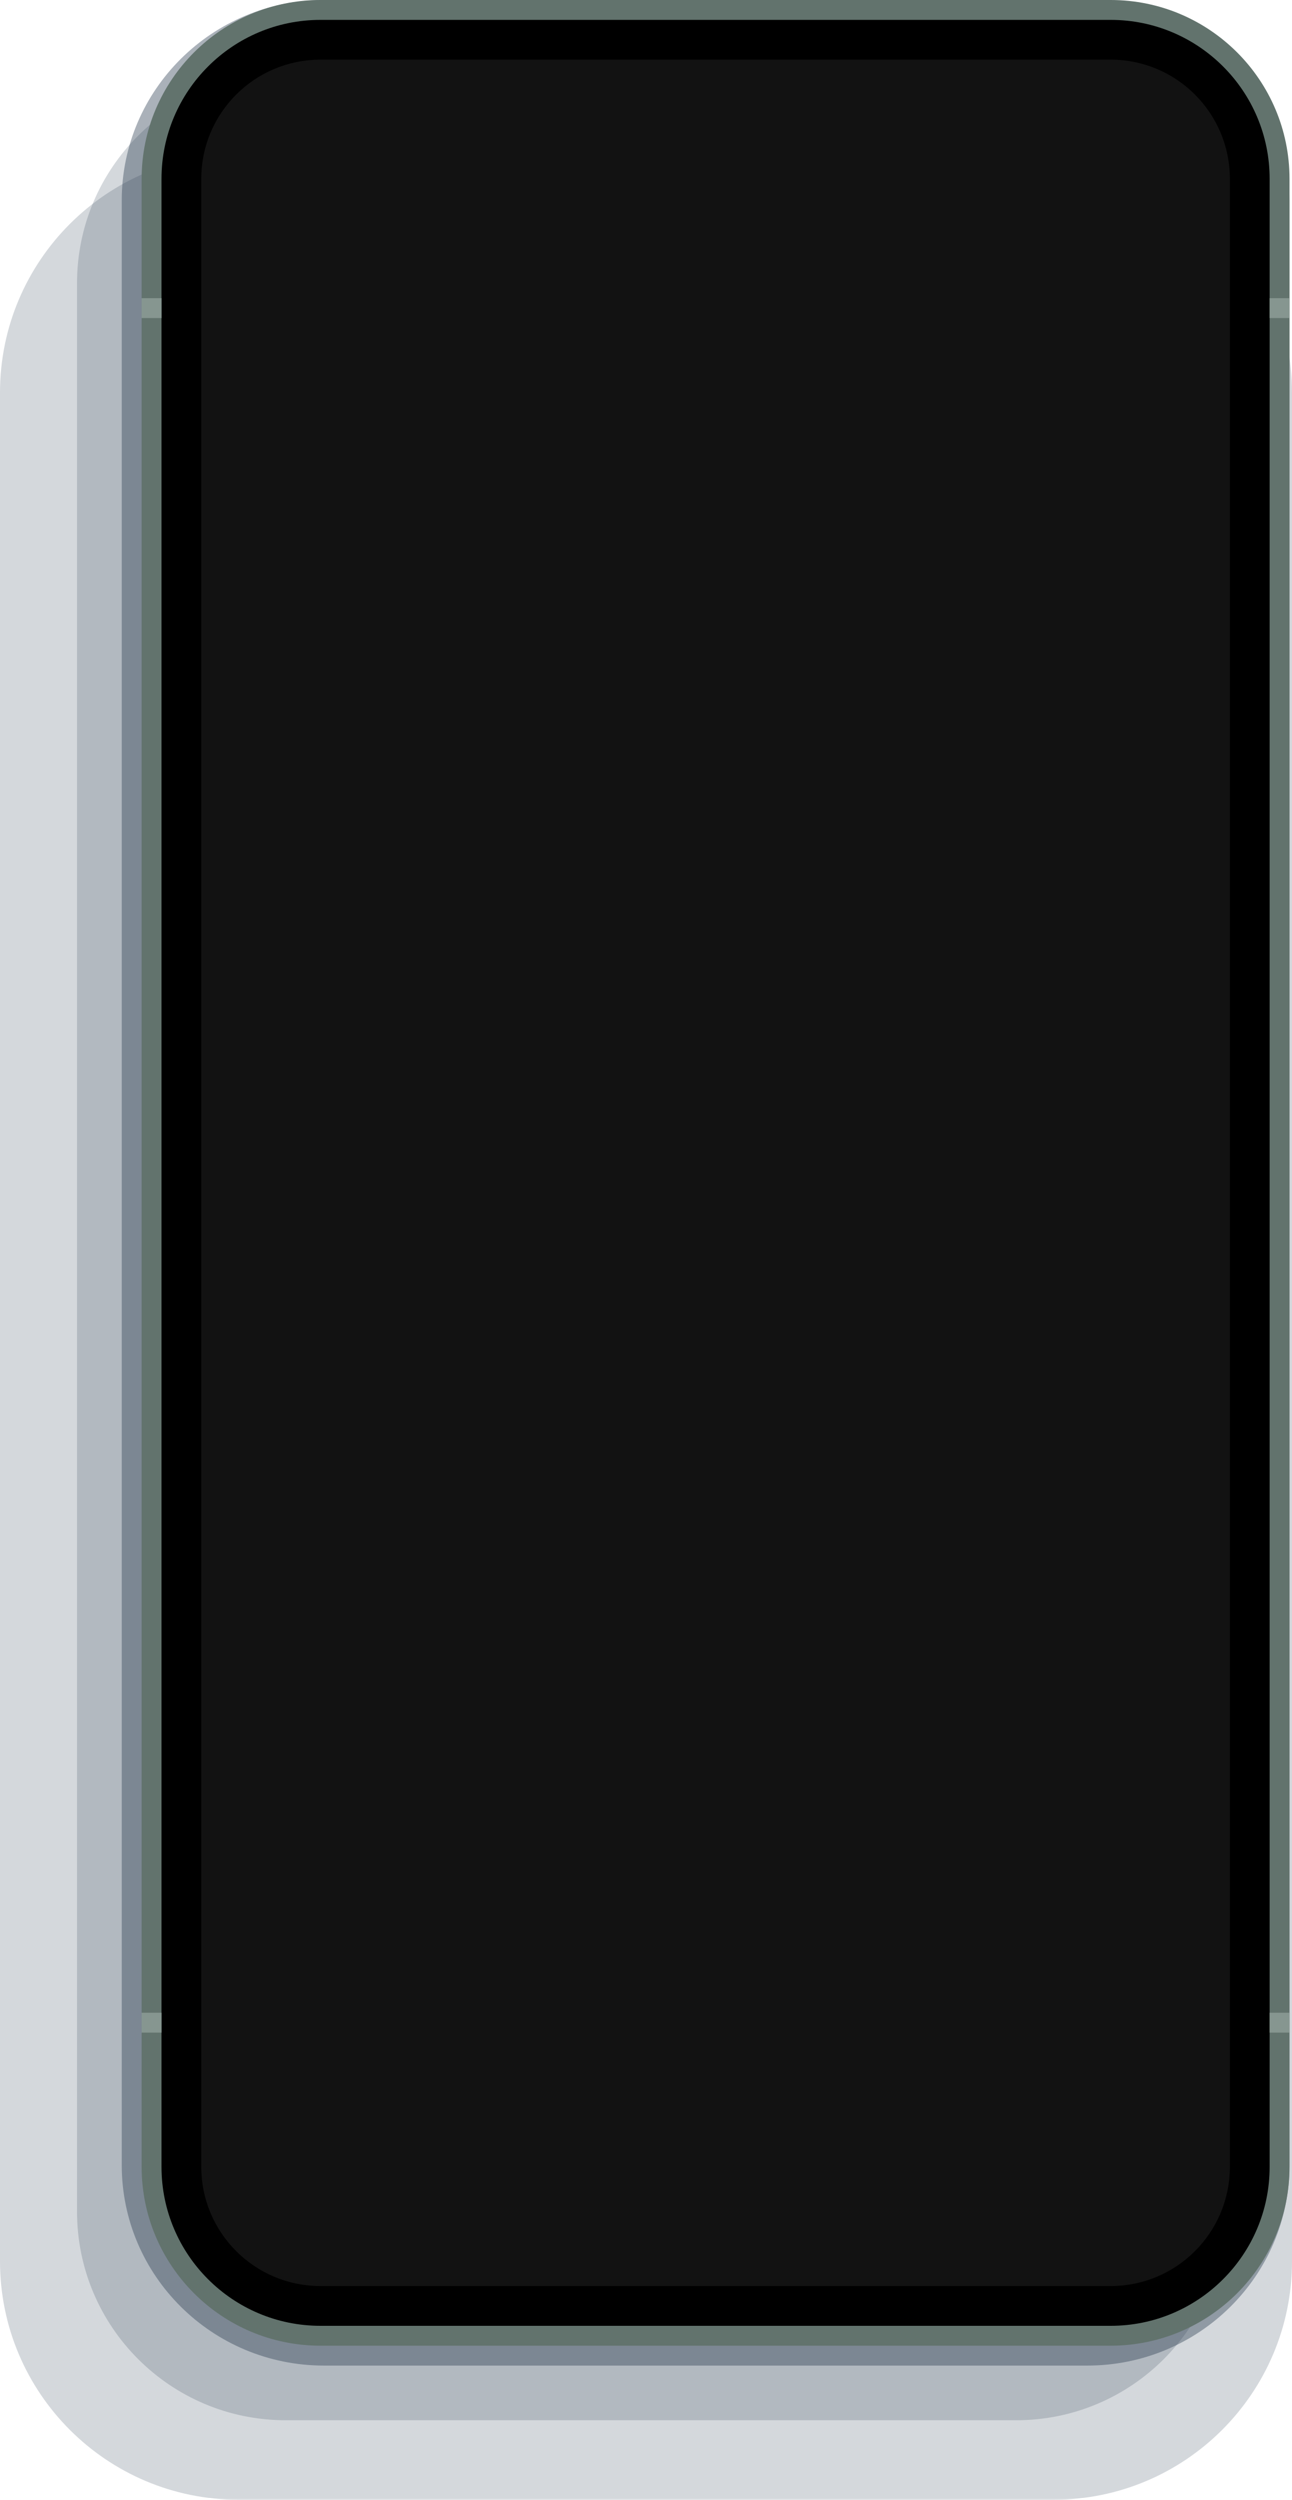 <svg width="520" height="1006" viewBox="0 0 520 1006" fill="none" xmlns="http://www.w3.org/2000/svg">
<g style="mix-blend-mode:overlay" opacity="0.2">
<path d="M424 62H96C42.981 62 0 104.981 0 158V910C0 963.019 42.981 1006 96 1006H424C477.019 1006 520 963.019 520 910V158C520 104.981 477.019 62 424 62Z" fill="#2A3C51"/>
</g>
<g style="mix-blend-mode:overlay" opacity="0.2">
<path d="M409 30H115C68.608 30 31 67.608 31 114V890C31 936.392 68.608 974 115 974H409C455.392 974 493 936.392 493 890V114C493 67.608 455.392 30 409 30Z" fill="#2A3C51"/>
</g>
<g style="mix-blend-mode:overlay" opacity="0.4">
<path d="M130.385 0H437.615C482.56 0 519 36.124 519 80.678V871.322C519 915.876 482.56 952 437.615 952H130.385C85.44 952 49 915.876 49 871.322V80.678C49 36.124 85.44 0 130.385 0Z" fill="#2A3C51"/>
</g>
<path d="M129 0H447C486.76 0 519 32.24 519 72V872C519 911.76 486.76 944 447 944H129C89.24 944 57 911.76 57 872V72C57 32.24 89.24 0 129 0Z" fill="#62736D"/>
<path d="M129 8H447C482.35 8 511 36.65 511 72V872C511 907.35 482.35 936 447 936H129C93.65 936 65 907.35 65 872V72C65 36.65 93.65 8 129 8Z" fill="black"/>
<path d="M129 24H447C473.51 24 495 45.49 495 72V872C495 898.51 473.51 920 447 920H129C102.49 920 81 898.51 81 872V72C81 45.49 102.49 24 129 24Z" fill="#121212"/>
<rect x="57" y="810" width="8" height="8" fill="#869690"/>
<rect x="511" y="810" width="8" height="8" fill="#869690"/>
<rect x="57" y="120" width="8" height="8" fill="#869690"/>
<rect x="511" y="120" width="8" height="8" fill="#869690"/>
</svg>
